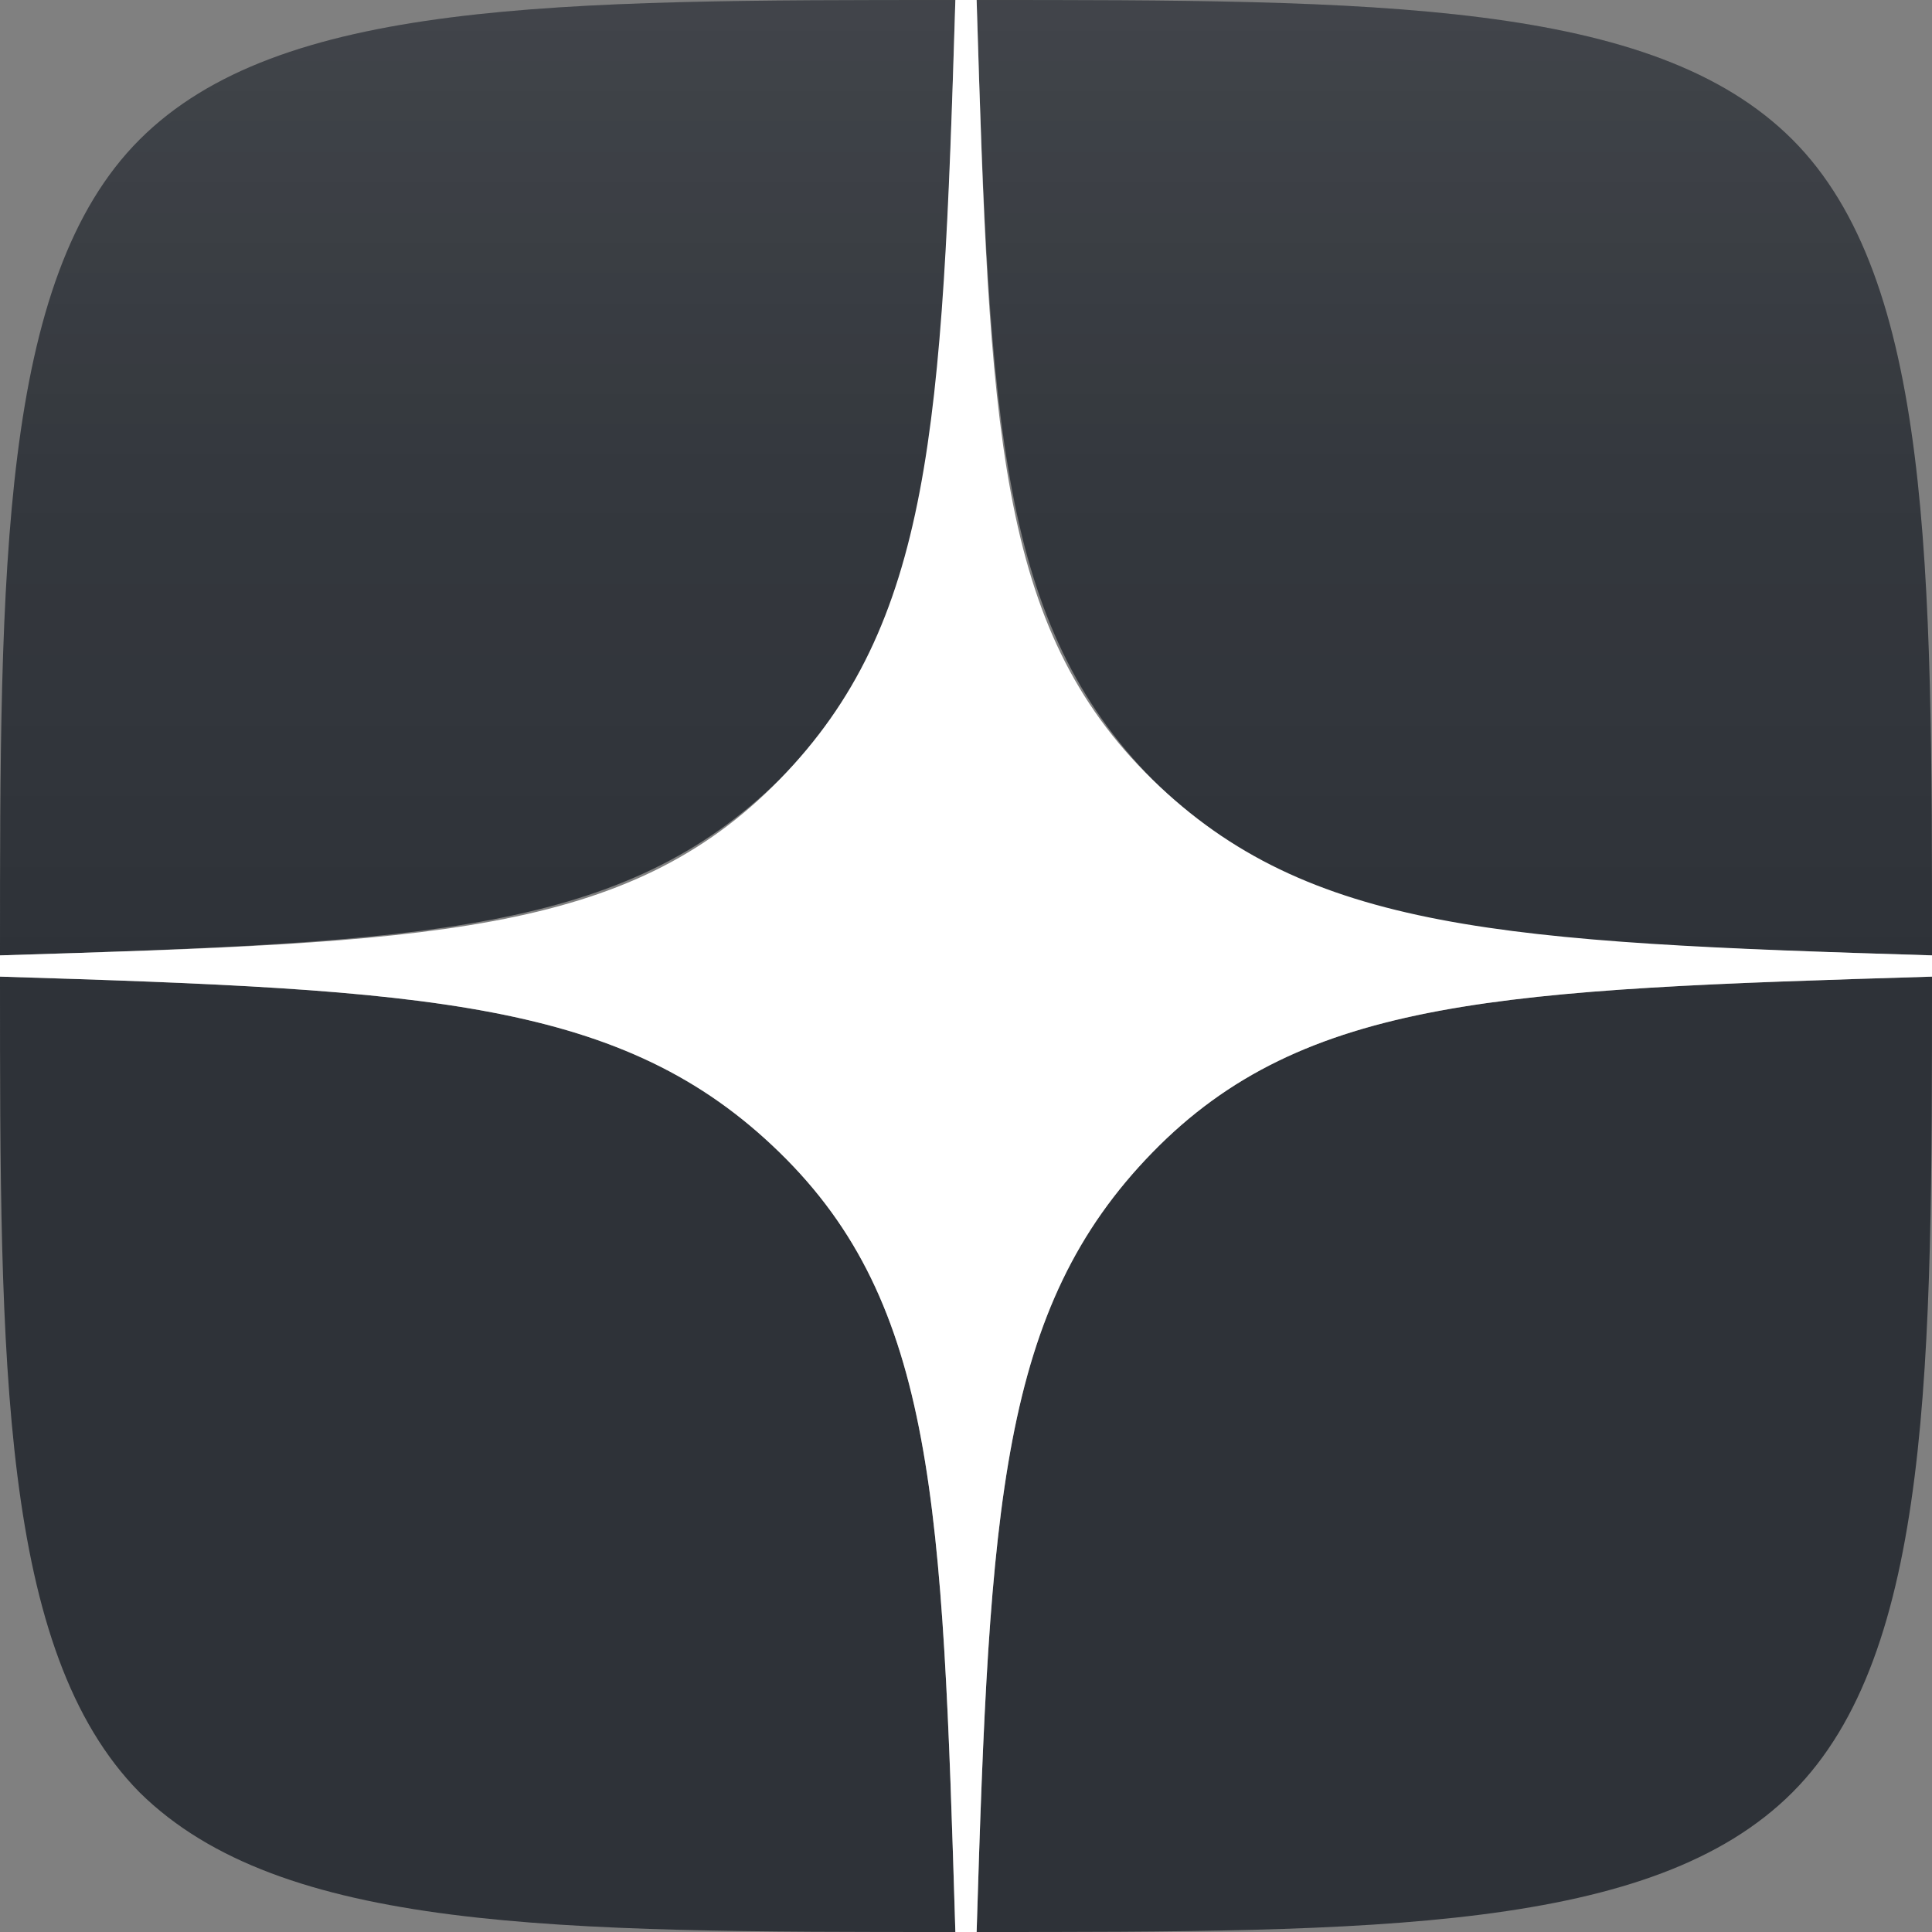 <svg xmlns="http://www.w3.org/2000/svg" viewBox="0 0 40 40"><rect x="0" y="0" width="40" height="40" fill="#808080" stroke="none"/><defs><linearGradient id="Безымянный_градиент" x1="20" y1="2" x2="20" y2="42" gradientTransform="matrix(1 0 0 -1 0 42)" gradientUnits="userSpaceOnUse"><stop offset="0" stop-color="#fff" stop-opacity=".01"/><stop offset=".48" stop-color="#fff" stop-opacity=".01"/><stop offset=".76" stop-color="#fff" stop-opacity=".04"/><stop offset="1" stop-color="#fff" stop-opacity=".1"/><stop offset="1" stop-color="#fff" stop-opacity=".1"/></linearGradient><clipPath id="clip-path"><path fill="none" d="M0 0h40v40H0z"/></clipPath></defs><g clip-path="url(#clip-path)" fill-rule="evenodd"><path d="M19.78 0c-8.24 0-14 0-16.89 2.89S0 11.8 0 19.78c8.86-.27 12.91-.49 16.14-3.64S19.51 8.86 19.78 0zM2.89 37.11C0 34.18 0 28.2 0 20.22c8.86.27 12.91.49 16.14 3.64s3.37 7.28 3.64 16.14c-8.24 0-13.96 0-16.89-2.89zM20.22 40c.27-8.86.49-12.91 3.64-16.14s7.28-3.37 16.14-3.64c0 8 0 14-2.89 16.89S28.46 40 20.22 40zm0-40c.27 8.86.49 12.91 3.64 16.14s7.28 3.37 16.14 3.64c0-8 0-14-2.89-16.89S28.46 0 20.22 0z" fill="#2c3036"/><path d="M23.86 23.86c-3.15 3.23-3.37 7.28-3.64 16.14 8.24 0 14 0 16.89-2.89S40 28.2 40 20.22c-8.86.27-12.91.49-16.14 3.64zM0 20.22c0 8 0 14 2.89 16.89S11.54 40 19.78 40c-.27-8.86-.49-12.91-3.64-16.14S8.86 20.49 0 20.22zM19.78 0c-8.24 0-14 0-16.89 2.89S0 11.8 0 19.78c8.86-.27 12.91-.49 16.14-3.64S19.51 8.86 19.78 0zm4.08 16.14C20.71 12.91 20.49 8.86 20.22 0c8.24 0 14 0 16.89 2.89S40 11.8 40 19.78c-8.86-.27-12.91-.49-16.14-3.64z" fill="url(#Безымянный_градиент)"/><path d="M40 20.22v-.44c-8.86-.27-12.91-.49-16.14-3.64S20.49 8.86 20.22 0h-.44c-.27 8.86-.49 12.91-3.64 16.14S8.86 19.51 0 19.78v.44c8.86.27 12.91.49 16.14 3.64s3.37 7.28 3.64 16.14h.44c.27-8.86.49-12.91 3.64-16.14s7.28-3.37 16.14-3.64z" fill="#fff"/></g></svg>